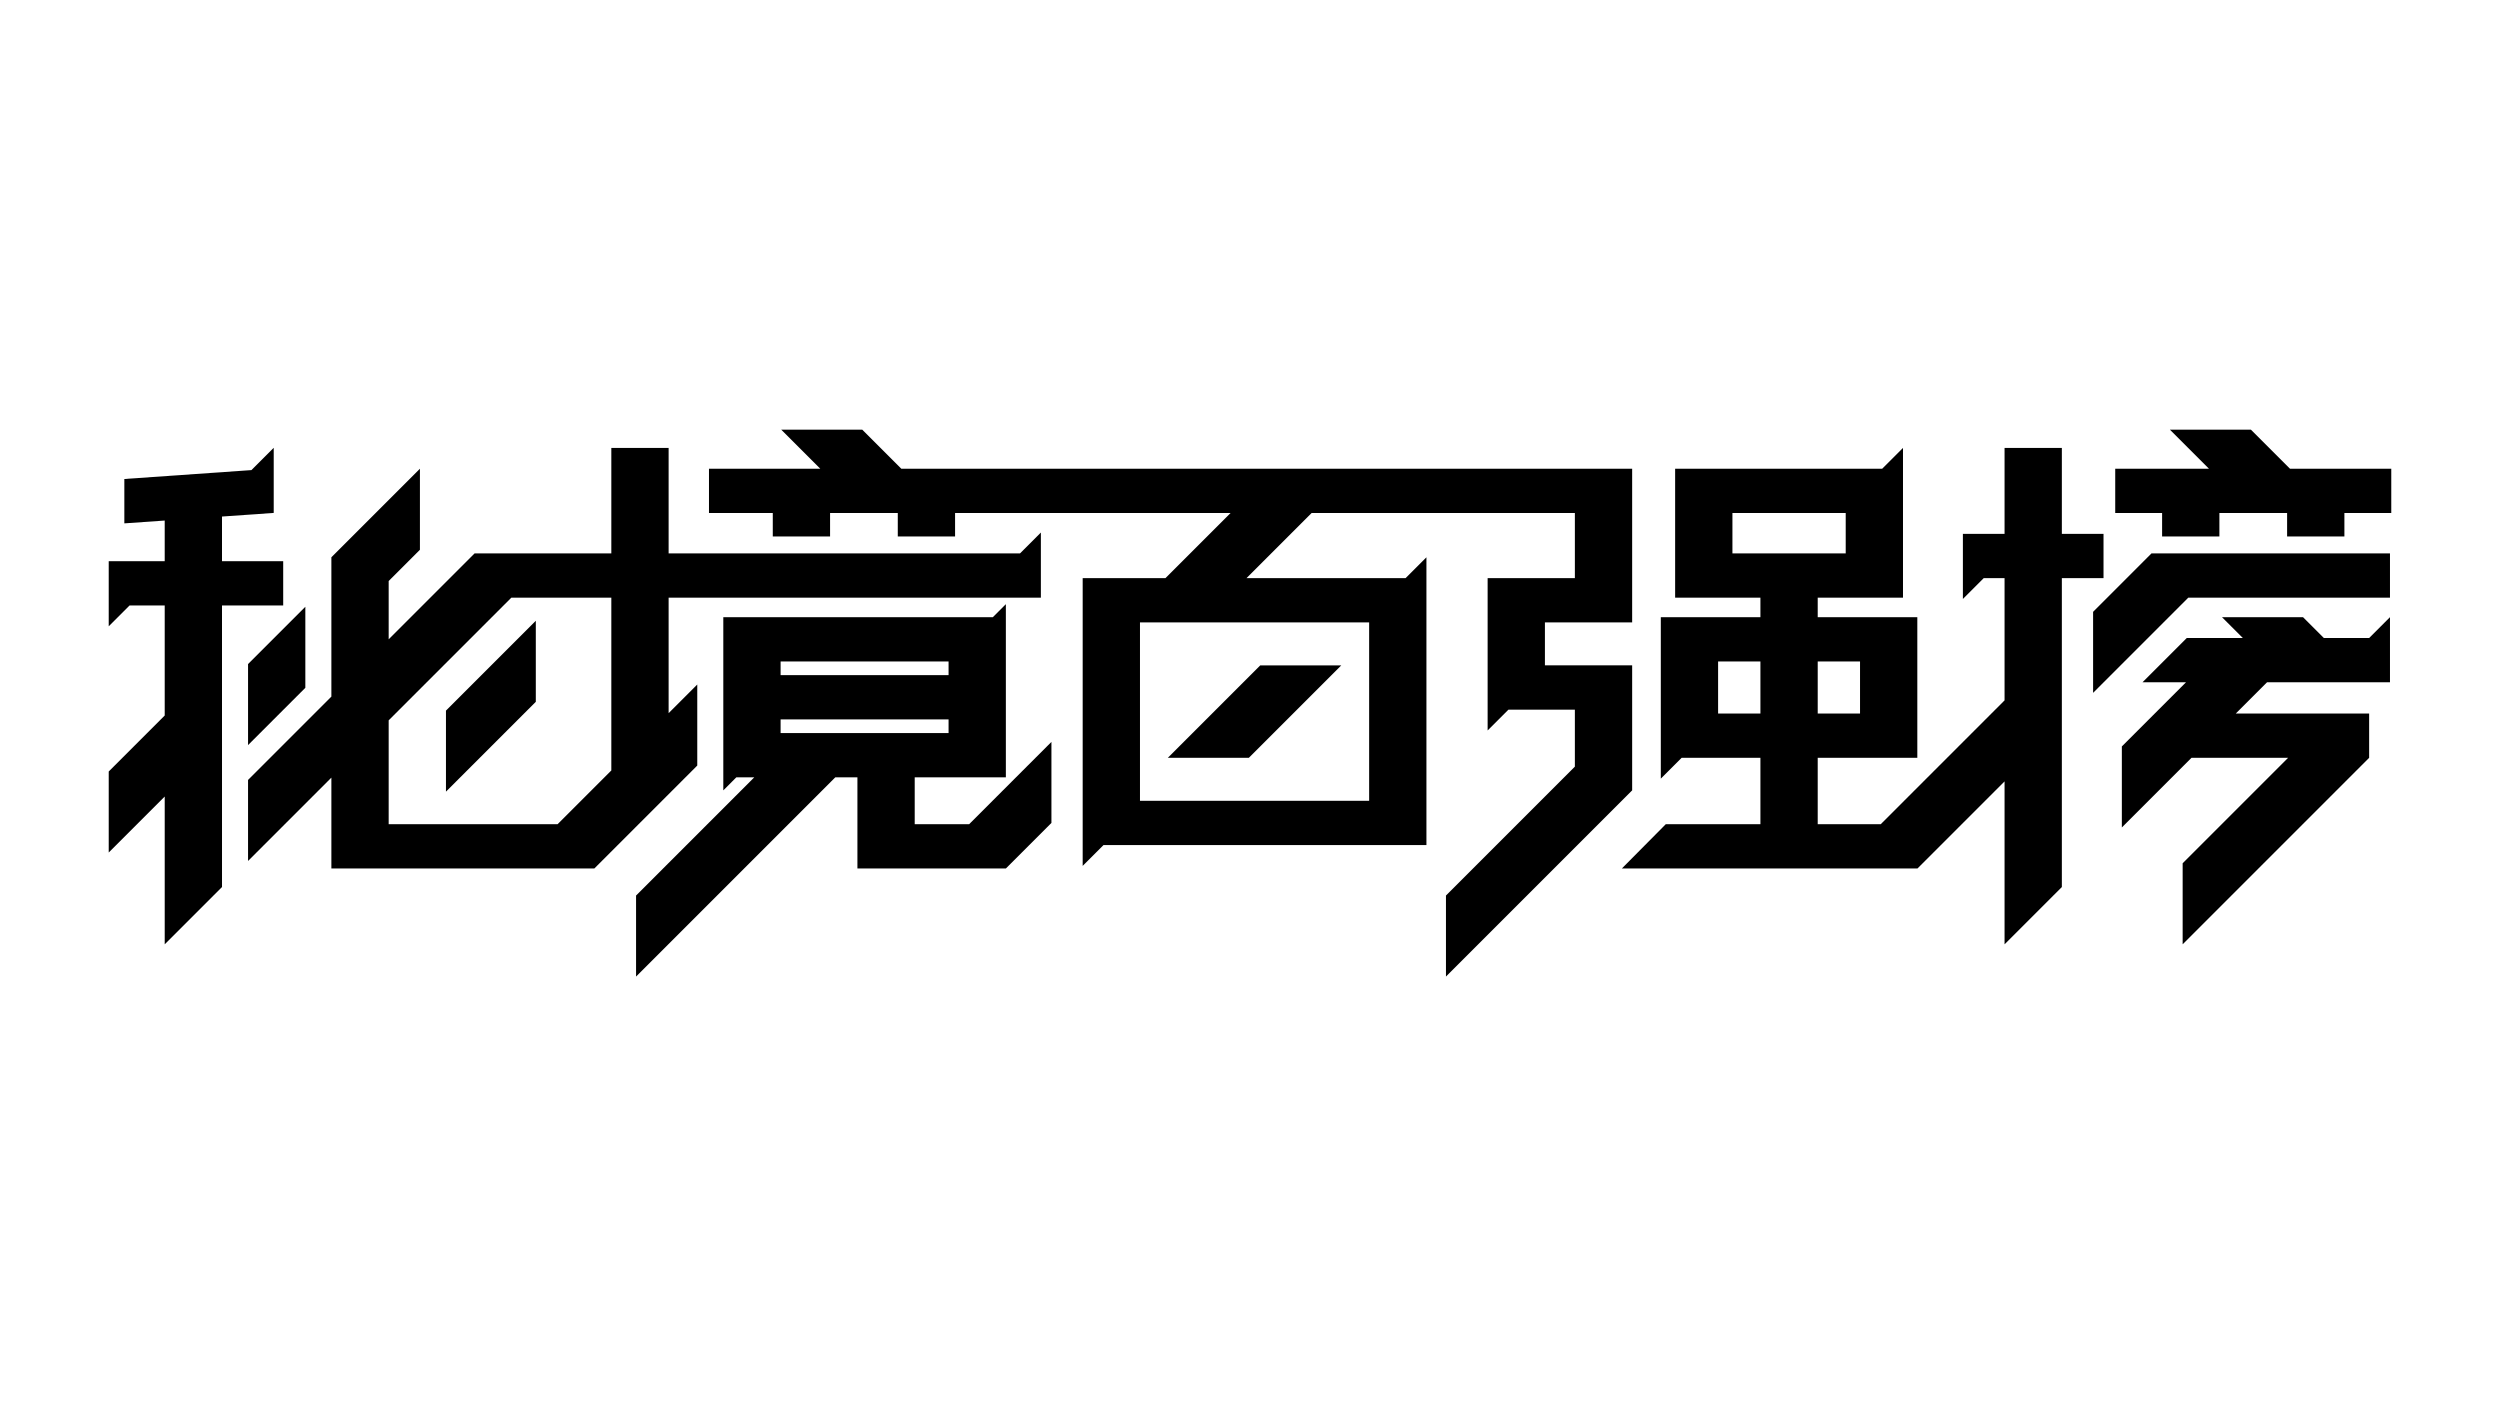 <?xml version="1.0" encoding="UTF-8"?>
<!DOCTYPE svg PUBLIC "-//W3C//DTD SVG 1.1//EN" "http://www.w3.org/Graphics/SVG/1.1/DTD/svg11.dtd">
<!-- Creator: CorelDRAW 2021 (64-Bit) -->
<svg xmlns="http://www.w3.org/2000/svg" xml:space="preserve" width="162.56mm" height="91.44mm" version="1.1" style="shape-rendering:geometricPrecision; text-rendering:geometricPrecision; image-rendering:optimizeQuality; fill-rule:evenodd; clip-rule:evenodd"
viewBox="0 0 16256 9144"
 xmlns:xlink="http://www.w3.org/1999/xlink"
 xmlns:xodm="http://www.corel.com/coreldraw/odm/2003">
 <defs>
  <style type="text/css">
   <![CDATA[
    .fil0 {fill:black}
   ]]>
  </style>
 </defs>
 <g id="图层_x0020_1">
  <path class="fil0" d="M14741.09 4436.52l-203.22 203.22 867.23 0 0 287.87 -1212.62 1212.62 0 -526.84 685.78 -685.78 -628.26 0 -452.91 452.91 0 -526.84 417.16 -417.16 -282.91 0 287.86 -287.85 0.01 0 0 -0.02 282.91 0 81.7 0 -135.45 -135.45 526.84 0 135.45 135.45 294.44 0 135.45 -135.45 0.03 0 0 423.32 -0.01 0 -423.32 0 -8.46 0 -237.1 0 -130.6 0zm-511.9 -550.32l-619.03 619.03 0 -526.84 141.51 -141.51 238.22 -238.55 0.33 0 526.84 0 1023.51 0 0 287.87 -1311.38 0zm-8622.33 -1092.2l254 254 349.43 0 2079.28 0 2323.39 0 0 8.47 0 279.4 0 423.33 0 287.87 -372.52 0 -194.74 0 0 279.4 50.8 0 143.93 0 372.53 0 0.01 812.8 -1210.73 1210.73 0 -526.84 838.2 -838.2 -0.01 -370.62 -194.72 0 -237.06 0 -135.45 135.45 -0.02 0 0 -135.45 -0.01 0 0 -287.87 0 -279.4 0 -287.87 372.53 0 194.74 0 -0.01 -423.33 -1711.89 0 -423.33 423.33 797.49 0 237.07 0 135.44 -135.44 0.03 0 0 423.31 -0.01 0 0 1159.93 0 287.87 -372.52 0 -1490.13 0 -237.05 0 -135.45 135.45 -0.02 0 0 -135.45 -0.01 0 0 -287.87 -0.01 -1447.8 8.46 0 364.07 0 165.8 0 423.33 -423.33 -1791.4 0 0 152.4 -372.53 0 0 -152.4 -215.88 0 -224.39 0 0 152.4 -372.53 0 0 -152.4 -414.87 0 0 -287.87 414.86 0 309.06 0 -254 -254 526.84 0zm9029.69 0l254 254 353.68 0 304.81 0 0 287.87 -304.8 0 0 152.4 -372.53 0 0 -152.4 -220.13 0 -220.14 0 0 152.4 -372.53 0 0 -152.4 -304.81 0 0 -287.87 304.8 0 304.81 0 -254 -254 526.84 0zm-1602.1 2286.94l-566.33 566.33 -526.84 0 -1395.33 0 285.5 -287.87 615.5 0 -0.01 -431.79 -512.22 0 -135.45 135.45 -0.02 0 0 -135.45 -0.01 0 0 -287.86 0 -0.01 0.01 0 -0.01 -338.67 0 -245.53 0 -42.34 647.7 0 0 -127 -182.02 0 -372.53 0 -0.01 0 0 -287.87 0 -262.46 0 -287.87 372.53 0 736.6 0 237.07 0 135.44 -135.44 0.03 0 0 423.31 -0.01 0 0.01 550.33 -0.01 0 -372.52 0 -182.05 0 0 127 647.7 0 0 42.34 0.01 846.67 -0.01 0 0 25.4 -647.7 0 0.01 431.79 409.67 0 805.29 -805.29 0 -794.91 -135.45 0 -135.45 135.45 -0.02 0 0 -135.45 -0.01 0 0 -287.86 0 -0.01 270.93 0 0 -558.77 372.53 0 0 558.77 270.94 0 0 287.87 -270.94 0 0 779.88 0 169.34 0.01 1059.28 -372.53 372.53 0 -1059.29zm-11590.87 -274.1l-0.01 0.01 0.01 960.85 -372.53 372.53 0 -960.86 -364.08 364.08 0 -526.84 364.07 -364.07 0 -715.53 -228.59 0 -135.46 135.46 -0.02 0 0 -135.46 0 -287.86 0 -0.01 364.07 0 0 -264.4 -262.47 18.35 0 -288.57 826.38 -57.79 144.89 -144.89 0.02 0 0 423.32 0 0.01 -336.29 23.52 0 290.45 397.93 0 0 287.87 -397.93 0 0 343 0.01 -0.01 0 526.84zm7278.05 -480.37l-601.14 601.14 -526.84 0 601.14 -601.14 526.84 0zm-1884.79 1024.47l-296.33 296.33 -526.84 0 -65.83 0 -372.53 0 -0.01 0 0 -287.87 0.01 0 -0.01 -304.8 -143.93 0 -1295.4 1295.4 0 -526.84 768.56 -768.56 -116.62 0 -84.65 84.65 -0.01 0 0 -84.65 -0.01 0 0 -287.87 0 -0.01 0.01 0 0 -88.89 -0.01 0 0 -287.87 0 -88.89 0 -287.87 372.53 0 1092.2 0 287.87 0 84.66 -84.66 0.02 0 0 372.53 -0.01 0 0 88.89 0 287.87 0 88.9 0 245.54 0 42.33 -592.68 0 0.01 304.8 353.7 0 535.3 -535.3 0 526.84zm-2302.94 -373.02l-669.22 669.22 0 0.13 -0.13 0 -526.84 0 -810.41 0 -372.53 0 0 -590.77 -541.87 541.87 0 -526.84 541.86 -541.86 0 -905.94 0.01 0 575.73 -575.73 0 526.84 -203.21 203.21 0 379.09 558.81 -558.81 889 0 0 -685.77 372.53 0 0 685.77 2285.05 0 135.45 -135.45 0.02 0 0 135.45 0 287.87 -423.33 0 -1997.19 0 0.01 751.14 186.26 -186.26 0 526.84zm-908.32 381.48l349.53 -349.53 -0.01 -1123.67 -650.03 0 -797.77 797.77 0 675.43 1098.28 0zm-141.54 -796.01l-584.22 584.22 0 -526.84 584.22 -584.22 0 526.84zm7687.74 76.35l50.79 0 224.37 0 0 -338.67 -275.17 0 0.01 338.67zm647.69 0l275.18 0 -0.01 -338.67 -275.17 0 0 338.67zm-554.56 -1041.41l182.03 0 372.53 0 182.04 0 0 -262.46 -50.79 0 -685.81 0 0 262.46zm-2362.21 448.74l-50.79 0 -1034.57 0 -404.77 0 0.01 1159.93 50.8 0 1439.33 0 -0.01 -1159.93zm1710.26 0l0.01 0 -0.01 0zm-5537.19 342.89l1092.2 0 0 -88.89 -1092.2 0 0 88.89zm1092.21 287.87l-1092.2 0 0 88.9 116.62 0 975.58 0 0 -88.9zm3107.25 817.04l0.01 0 -0.01 0zm-7289.8 -1549.4l0.01 526.85 -0.01 -0.01 -372.52 372.52 -0.01 -526.83 372.53 -372.53z"/>
 </g>
</svg>
